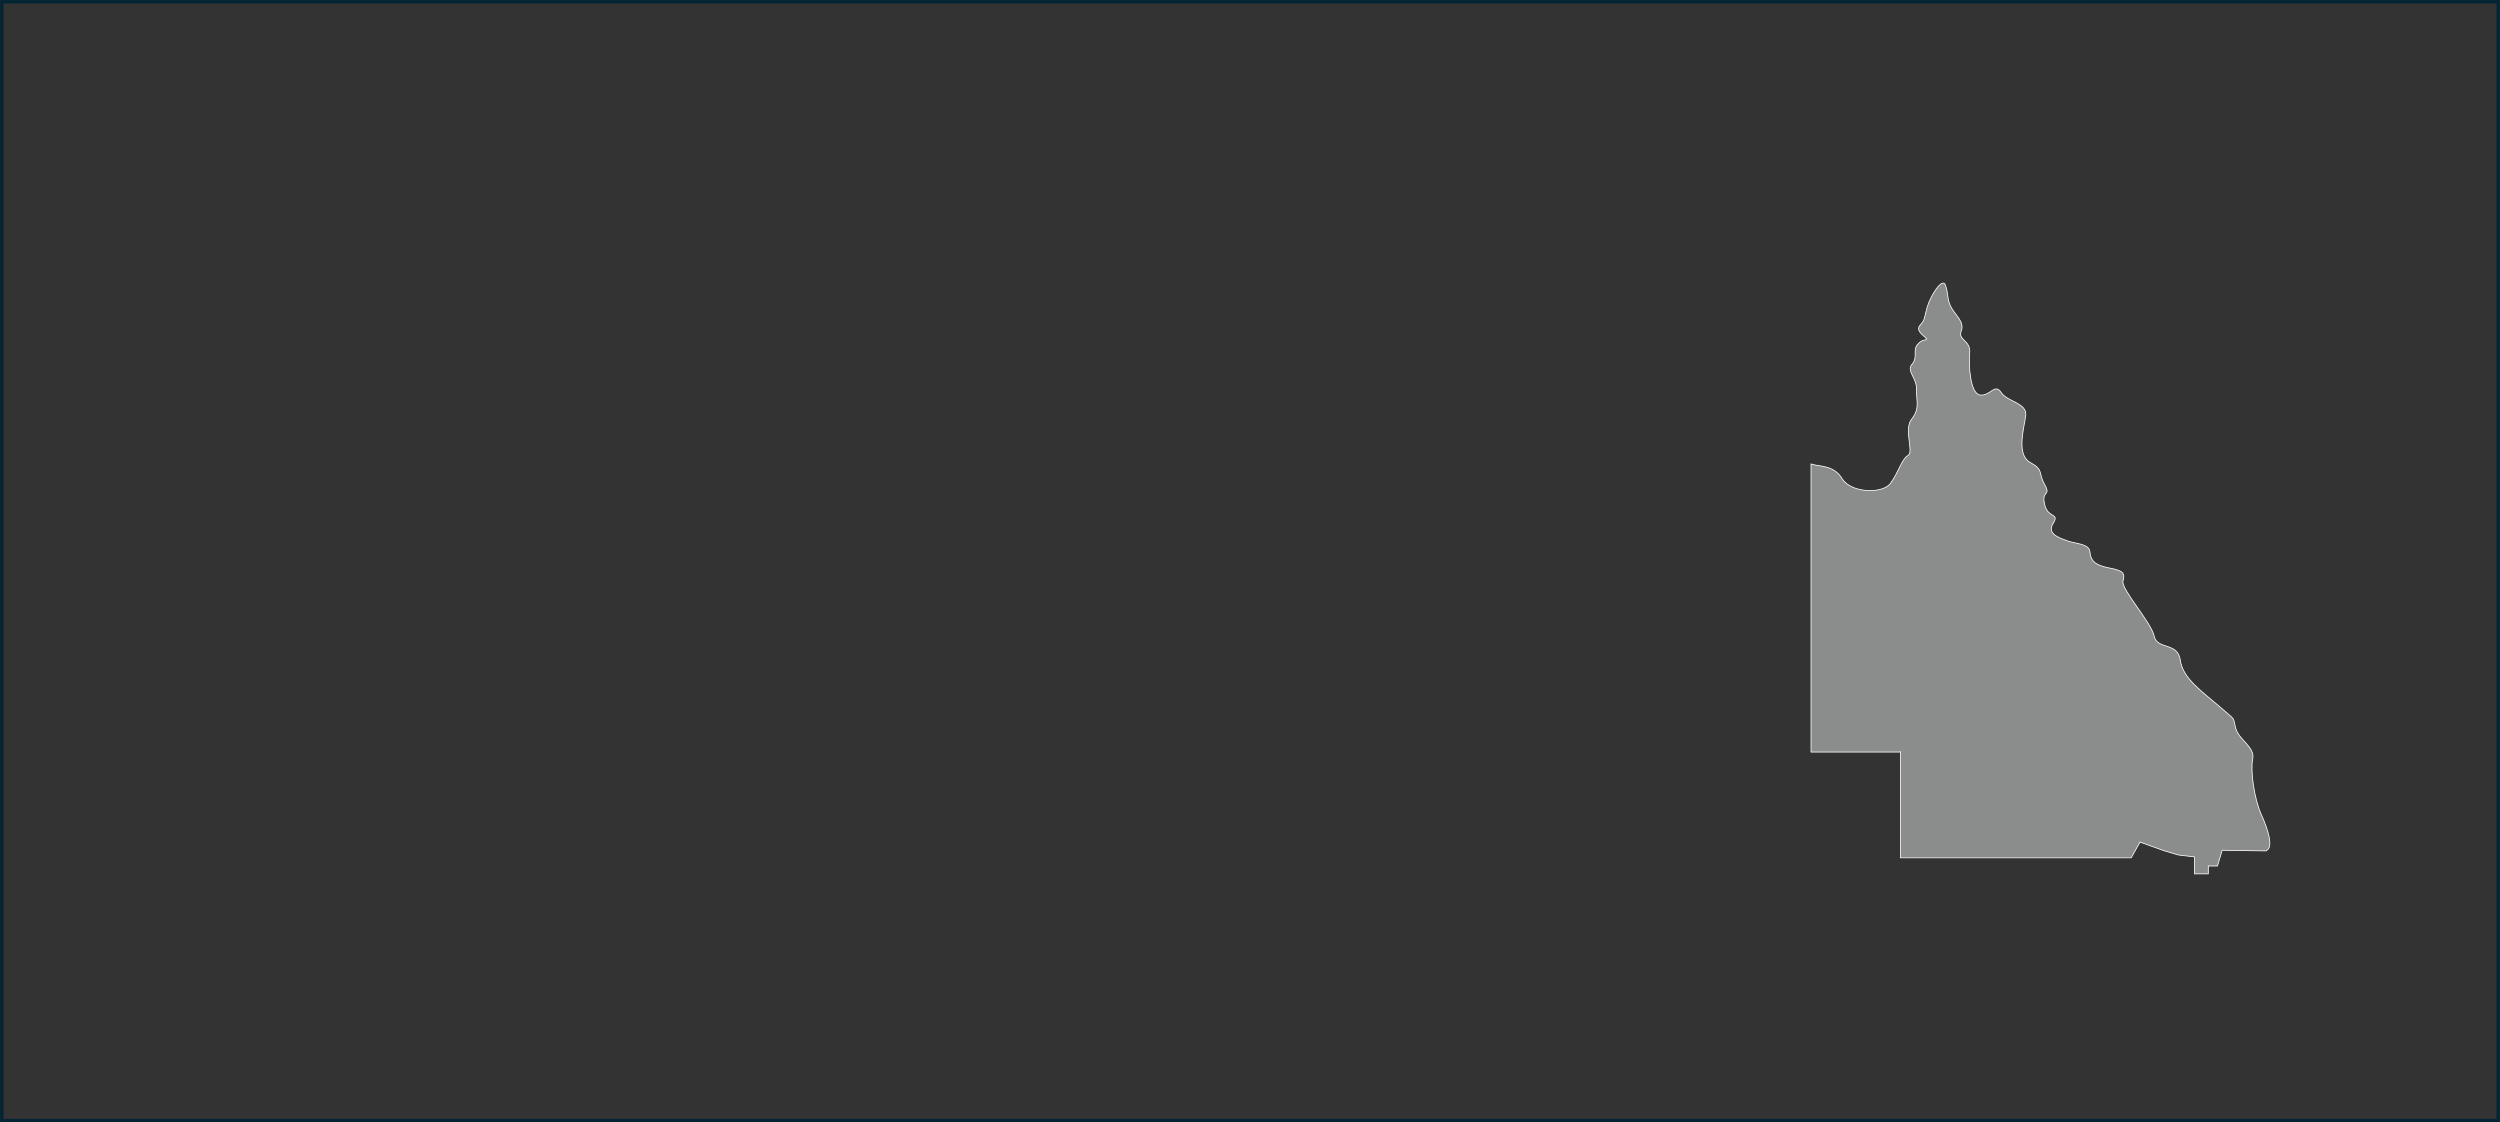 <svg width="4972" height="2232" xmlns="http://www.w3.org/2000/svg" xmlns:xlink="http://www.w3.org/1999/xlink" xml:space="preserve" overflow="hidden"><rect width="100%" height="100%" fill="#808080" stroke="none"/><g transform="translate(461 -87)"><rect x="-457.5" y="90.5" width="4965" height="2225" stroke="#042433" stroke-width="6.875" stroke-miterlimit="8" fill="#333333"/><g><g><g><path d="M178.567 932.908 178.567 1143.91 637.508 1143.91 655.039 1112.6 703.876 1130.13 731.425 1138.27 763.357 1142.03 763.357 1175.84 790.906 1175.84 790.906 1160.19 809.063 1160.19 818.455 1128.88 906.111 1130.13 907.363 1128.88C919.885 1121.99 910.493 1088.81 896.093 1057.5 882.318 1026.2 874.179 971.101 879.188 947.309 884.197 923.517 851.639 909.742 845.378 885.95 838.49 862.157 849.134 874.054 812.82 842.748 776.505 811.442 740.191 787.024 735.182 750.709 730.173 714.395 689.476 730.674 683.214 703.125 677.579 675.576 616.846 609.208 621.229 593.555 625.612 577.902 622.481 572.893 593.054 567.258 563.627 561.623 556.74 551.605 555.487 535.327 554.235 519.048 525.434 519.048 512.286 514.039 499.763 509.03 467.832 501.516 482.232 478.976 496.007 457.062 471.588 469.585 465.327 440.784 458.44 411.982 479.102 425.757 465.327 401.338 451.553 376.92 464.701 373.163 436.526 357.51 408.351 341.858 424.63 289.264 427.76 264.22 430.891 239.175 391.446 237.297 378.924 218.513 366.401 199.104 357.636 225.401 337.6 223.522 317.564 222.27 313.808 165.294 316.312 139.623 318.817 114.579 292.52 114.579 299.407 96.421 306.294 78.89 290.016 66.994 279.998 50.089 270.606 33.184 274.363 21.914 268.102 5.009 262.467-11.896 238.048 25.671 231.161 50.715 224.9 75.76 226.778 73.881 216.76 85.778 207.369 97.674 233.039 110.196 230.535 112.7 228.03 115.205 221.143 112.074 211.751 123.97 202.986 135.867 213.63 148.389 201.734 162.163 189.837 175.938 211.125 189.086 210.499 211.626 209.873 234.792 218.013 249.819 201.107 271.107 184.202 291.769 206.116 336.849 193.594 343.736 181.072 350.623 174.811 377.546 158.532 399.46 142.253 420.748 80.268 418.243 62.736 390.068 45.831 361.893 17.03 366.276 0.751 360.641L0.751 933.534 177.941 933.534 178.567 932.908Z" stroke="#FFFFFF" stroke-width="1.565" stroke-miterlimit="10" fill="#FCFEFF" fill-opacity="0.436" transform="matrix(1 0 0 1 3140 649.139)"/></g></g></g></g></svg>